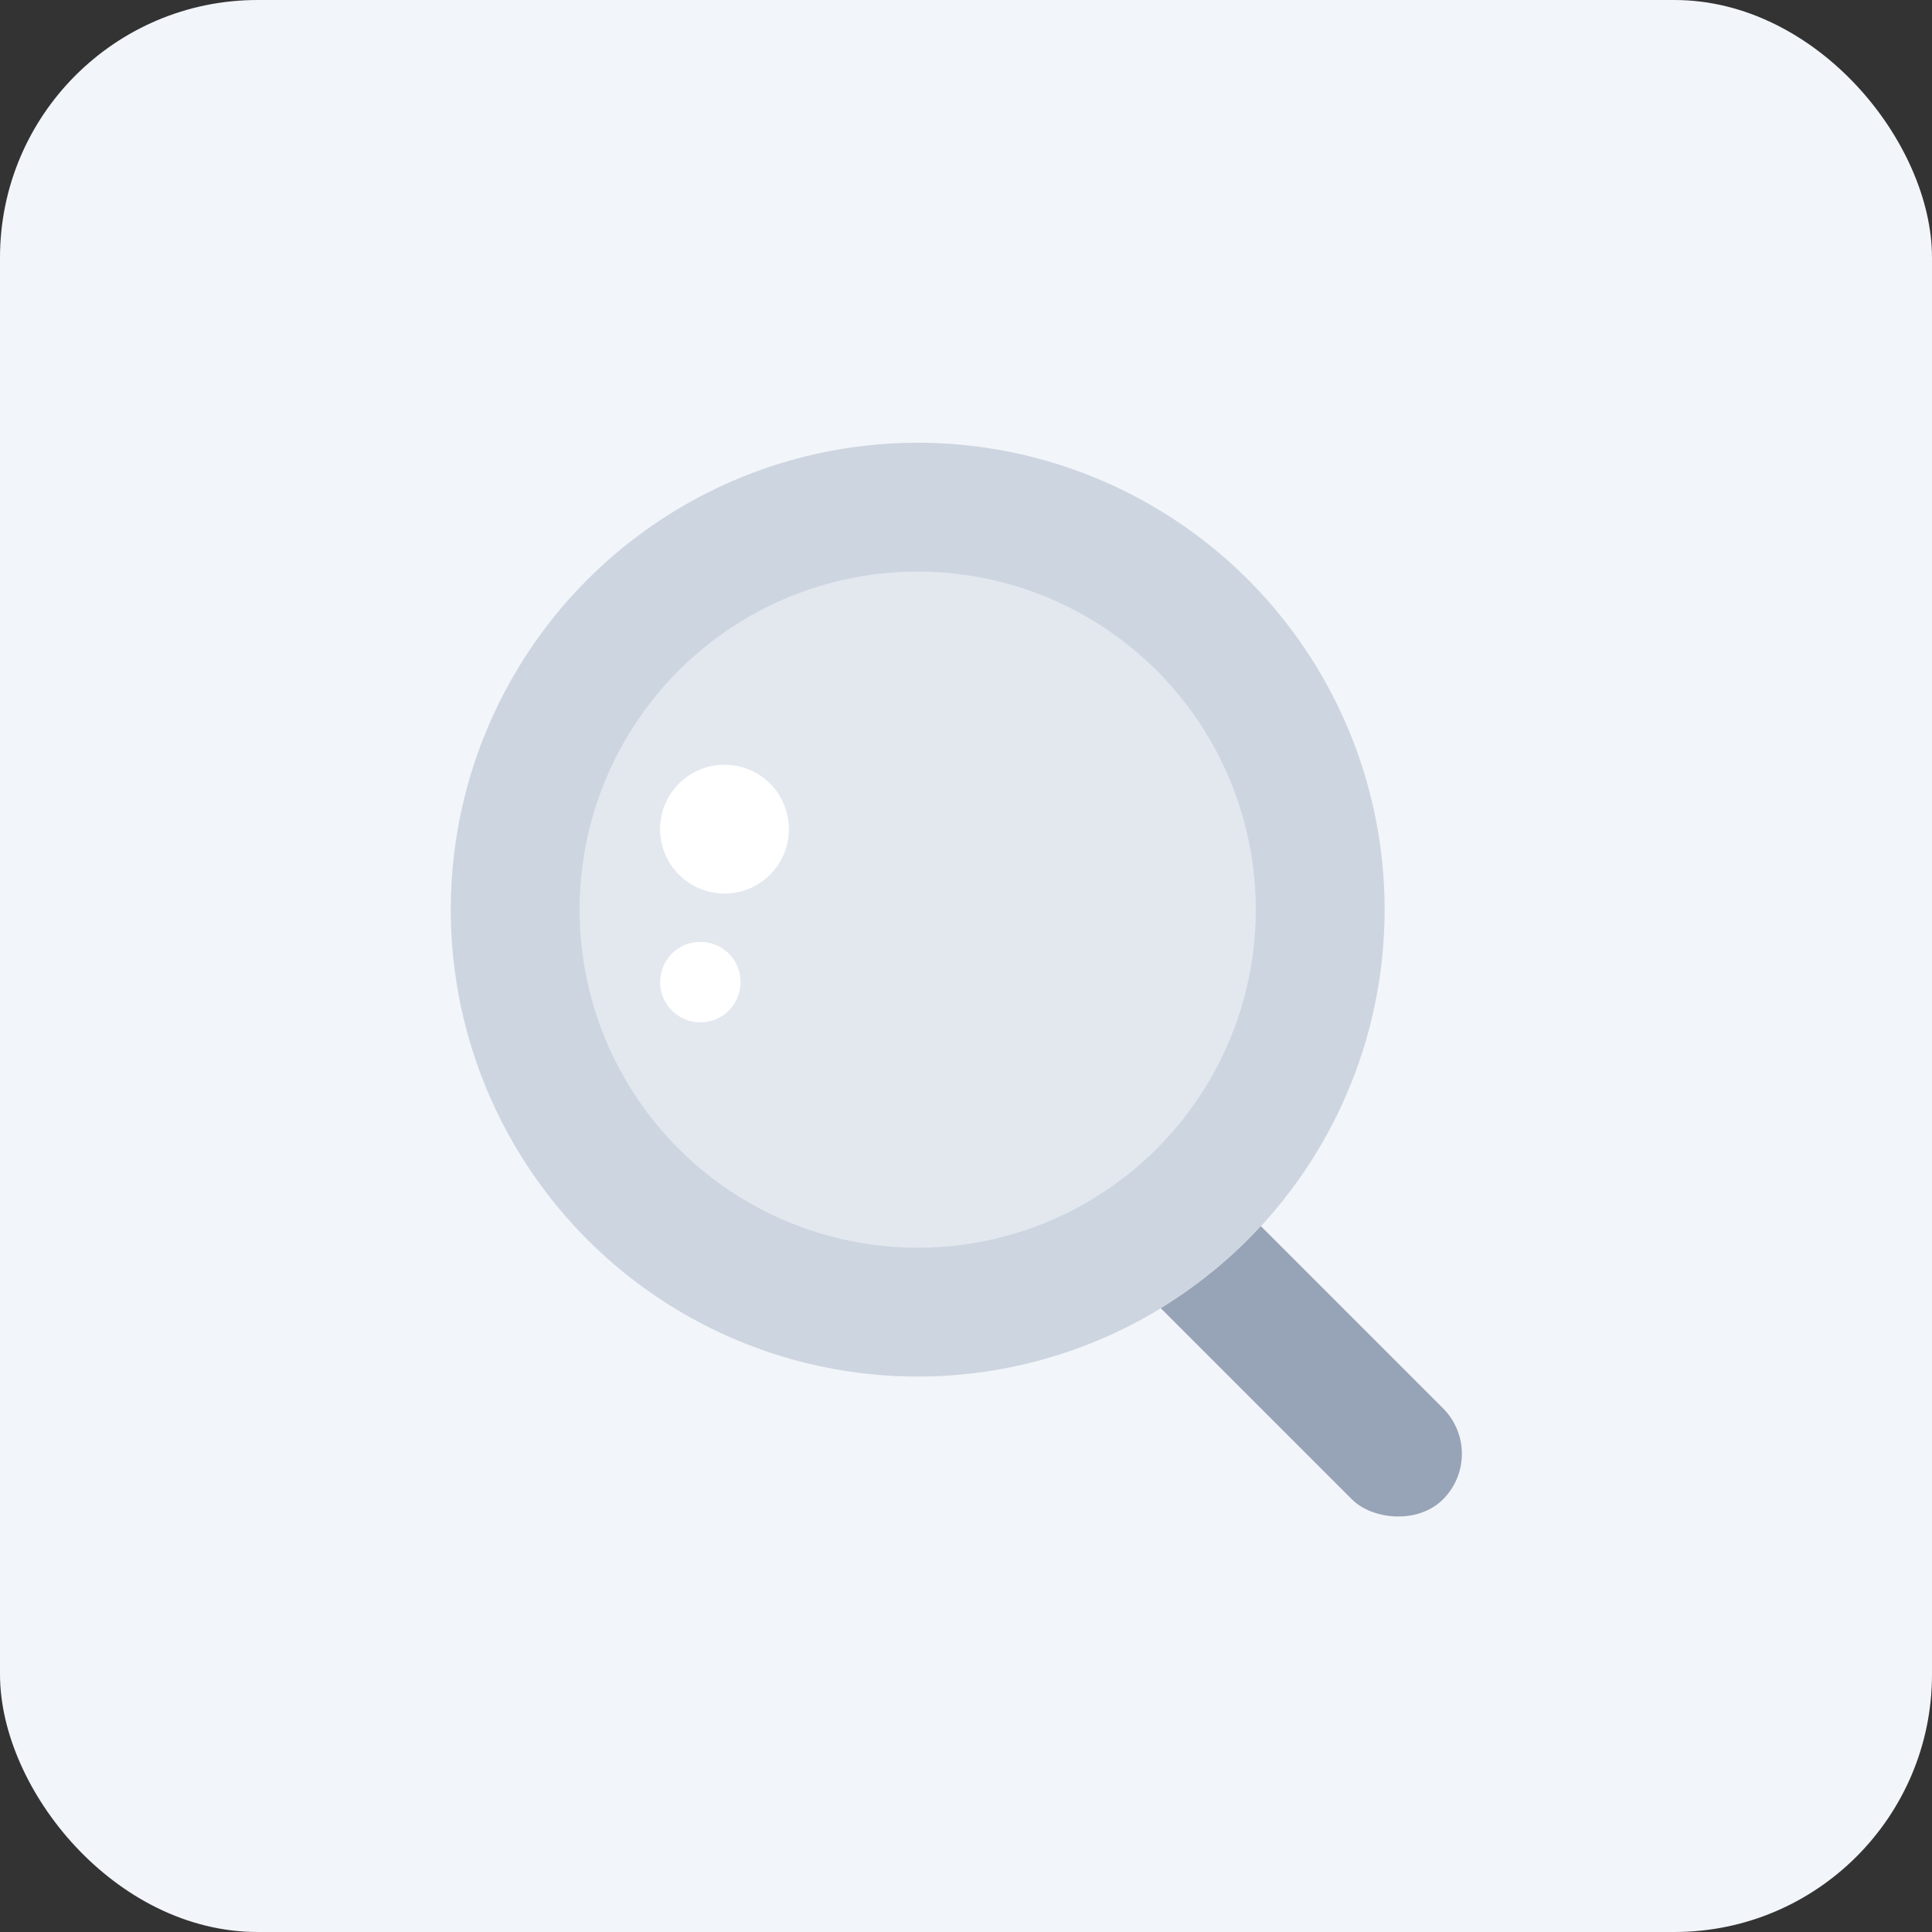 <svg width="120" height="120" viewBox="0 0 120 120" fill="none" xmlns="http://www.w3.org/2000/svg">
<rect x="0" y="0" width="120" height="120" fill="#333333" stroke="none"/>
<rect width="120" height="120" rx="16" fill="#F2F5F9"/>
<rect x="67" y="76.157" width="8" height="28" rx="4" transform="rotate(-45 67 76.157)" fill="#97A3B6"/>
<circle cx="57" cy="56.5" r="29" fill="#CDD5E0"/>
<circle cx="57" cy="56.5" r="21" fill="#E3E8EF"/>
<circle cx="45" cy="51.5" r="4" fill="white"/>
<circle cx="43.5" cy="61" r="2.5" fill="white"/>
</svg>
